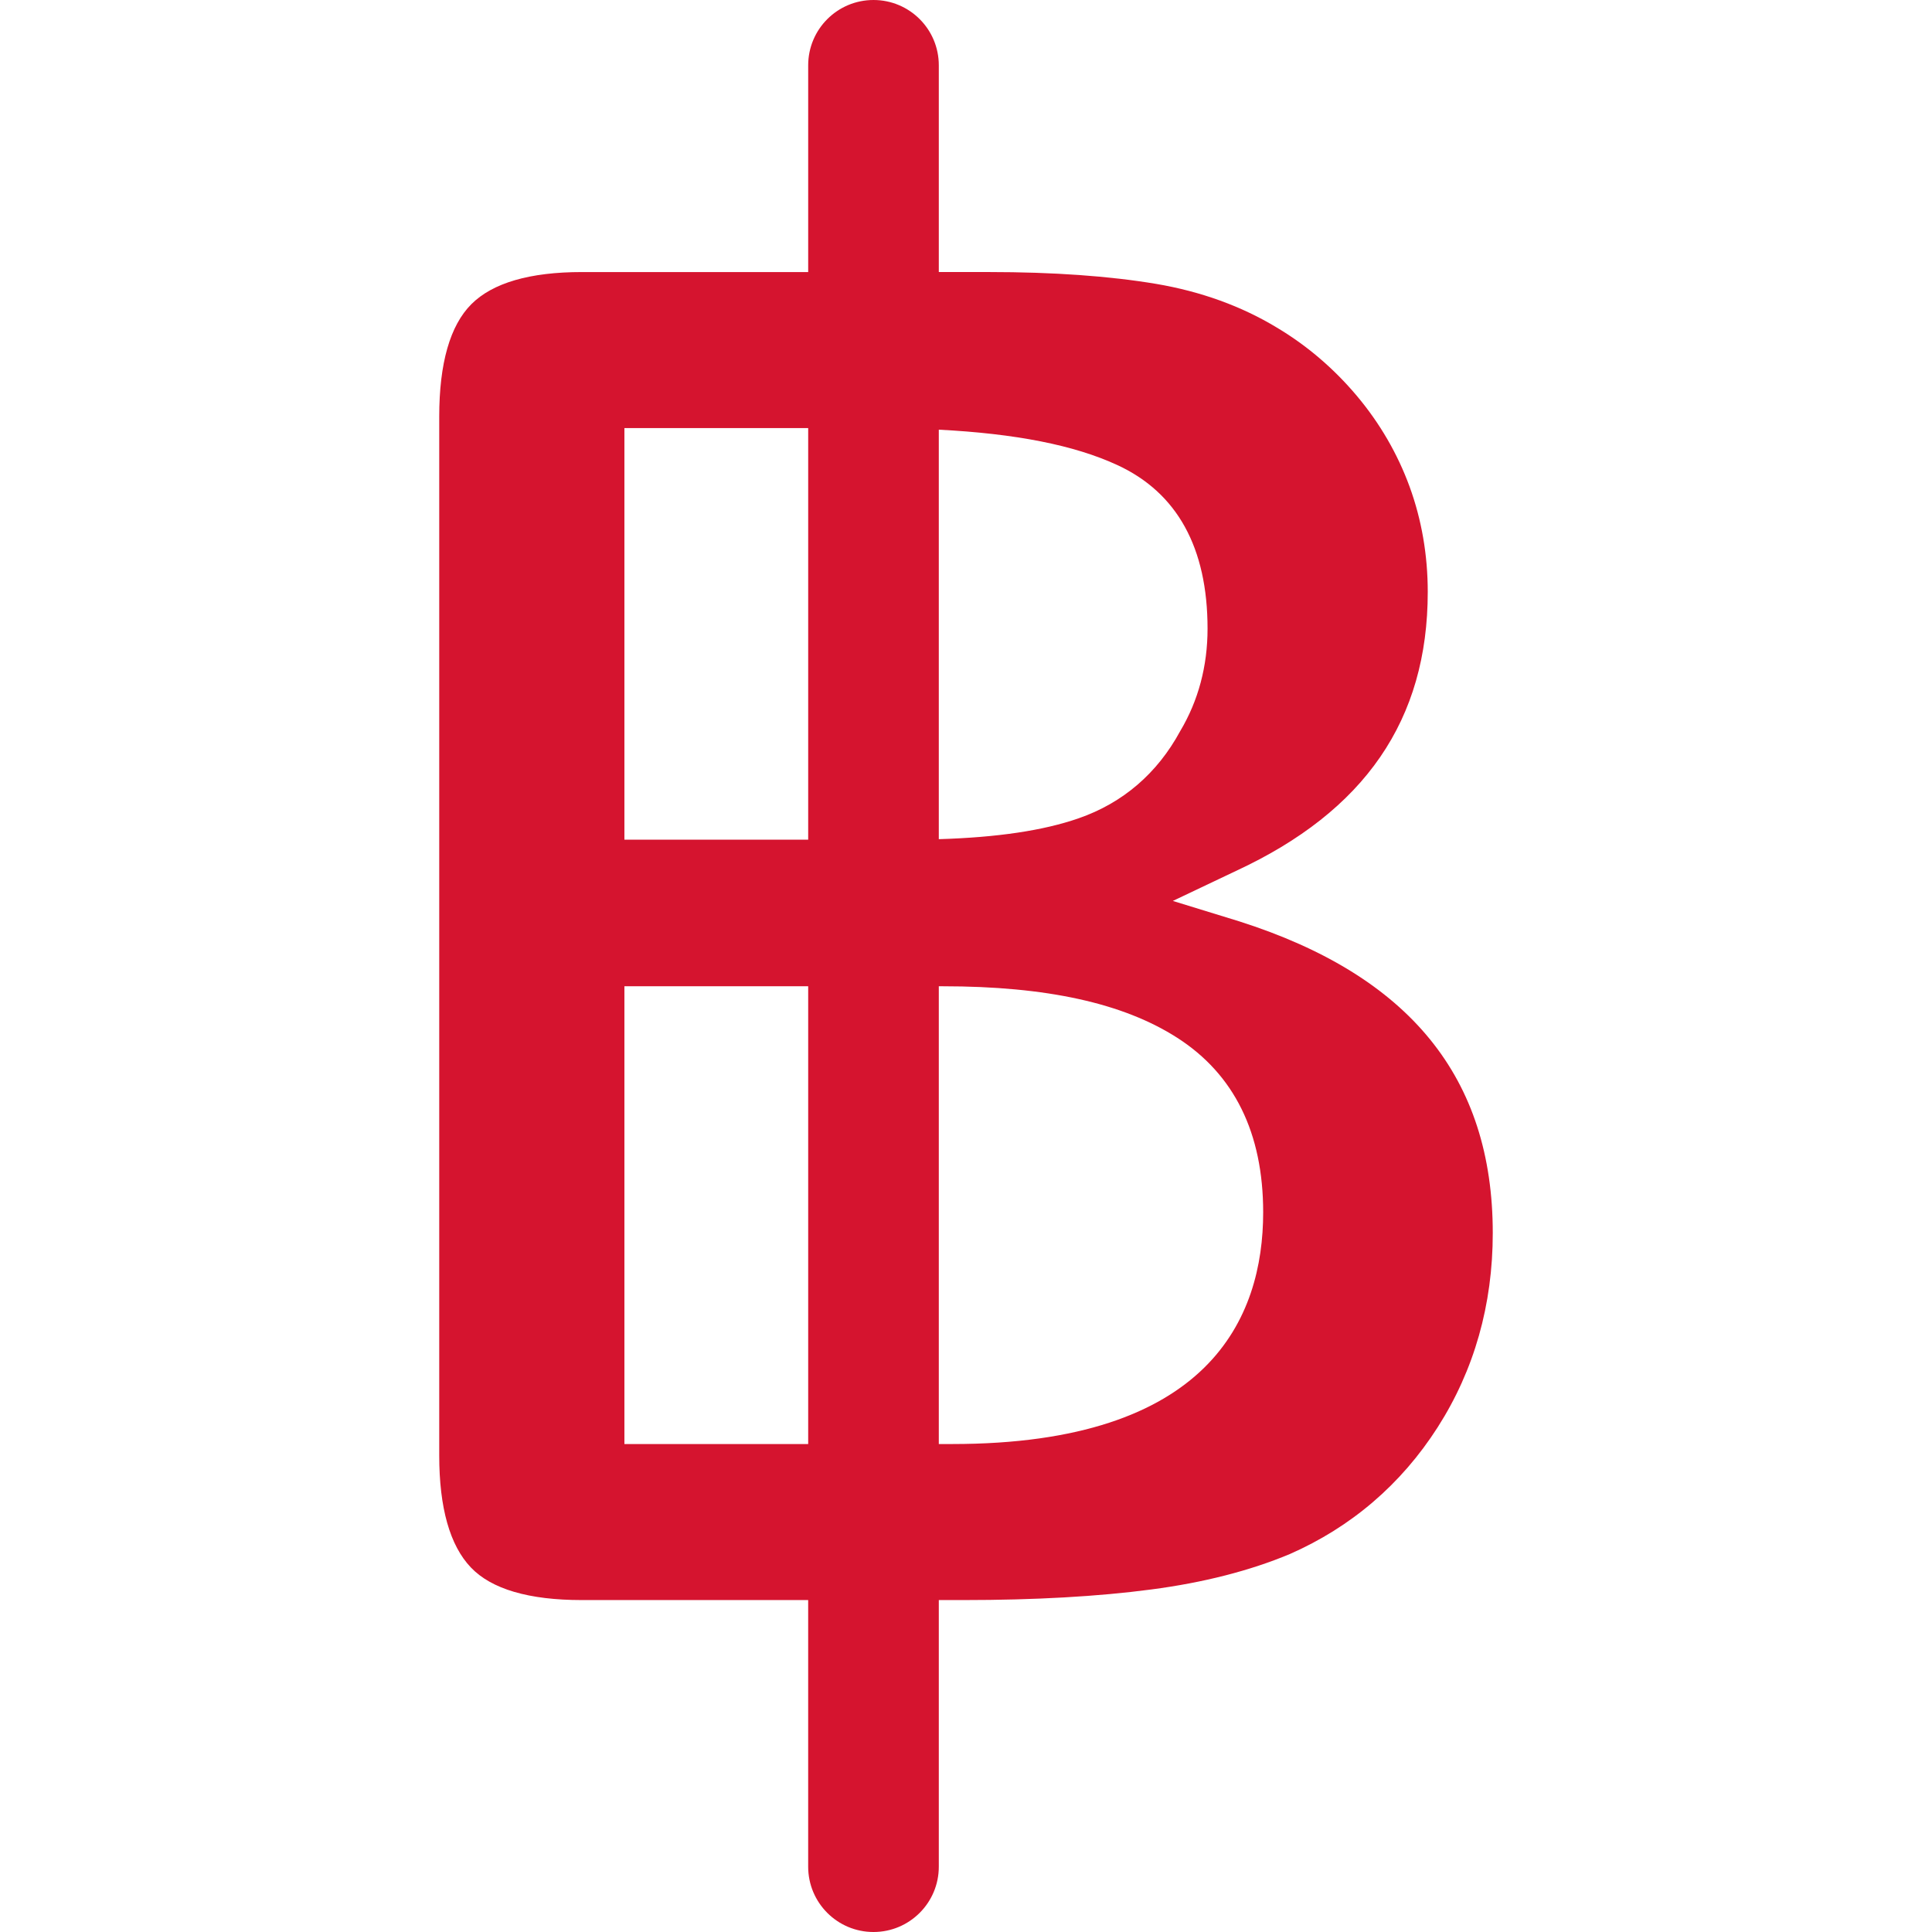 <?xml version="1.0" encoding="iso-8859-1"?>
<!-- Generator: Adobe Illustrator 16.0.0, SVG Export Plug-In . SVG Version: 6.00 Build 0)  -->
<!DOCTYPE svg PUBLIC "-//W3C//DTD SVG 1.1//EN" "http://www.w3.org/Graphics/SVG/1.1/DTD/svg11.dtd">
<svg xmlns="http://www.w3.org/2000/svg" xmlns:xlink="http://www.w3.org/1999/xlink" version="1.1" id="Capa_1" x="0px" y="0px" width="512px" height="512px" viewBox="0 0 558.851 558.851" style="enable-background:new 0 0 558.851 558.851;" xml:space="preserve">
<g>
	<path d="M358.447,266.504l-19.192-5.901l18.27-8.68c37.321-17.304,55.467-43.707,55.467-80.706c0-10.666-1.773-20.912-5.255-30.452   c-3.481-9.525-8.623-18.368-15.273-26.279c-6.673-7.923-14.451-14.564-23.104-19.718c-10.243-6.207-21.977-10.454-34.933-12.652   c-13.536-2.27-29.797-3.426-48.327-3.426h-14.54V18.891C271.559,8.449,263.103,0,252.668,0c-10.436,0-18.891,8.449-18.891,18.891   v59.805h-65.47c-15.034,0-25.792,3.124-31.96,9.292s-9.294,17.105-9.294,32.509v300.539c0,15.108,3.08,26.008,9.15,32.367   c5.97,6.266,16.771,9.434,32.098,9.434h65.471v77.124c0,10.438,8.456,18.891,18.891,18.891c10.432,0,18.896-8.452,18.896-18.891   v-77.124h7.17c20.652,0,38.934-1.028,54.338-3.073c15.061-1.975,28.52-5.426,40.004-10.226   c17.791-7.826,32.231-20.18,42.782-36.671c10.586-16.55,15.946-35.452,15.946-56.199   C431.799,311.722,407.802,282.227,358.447,266.504z M323.195,134.52c17.318,7.989,26.102,23.927,26.102,47.331   c0,10.84-2.66,20.814-7.92,29.645c-6.608,12.179-16.545,20.762-29.395,25.215c-10.22,3.547-23.52,5.521-40.424,6.029V124.291   C293.688,125.417,310.741,128.757,323.195,134.52z M180.615,123.83h53.162v119.055h-53.162V123.83z M180.615,417.702V285.288   h53.162v132.414H180.615z M275.457,417.702h-3.898V285.288h1.167c29.994,0,52.16,4.871,67.776,14.884   c16.515,10.58,24.884,27.567,24.884,50.502C365.386,381.256,349.787,417.702,275.457,417.702z" fill="#d5142f"/>
</g>
<g>
</g>
<g>
</g>
<g>
</g>
<g>
</g>
<g>
</g>
<g>
</g>
<g>
</g>
<g>
</g>
<g>
</g>
<g>
</g>
<g>
</g>
<g>
</g>
<g>
</g>
<g>
</g>
<g>
</g>
</svg>
